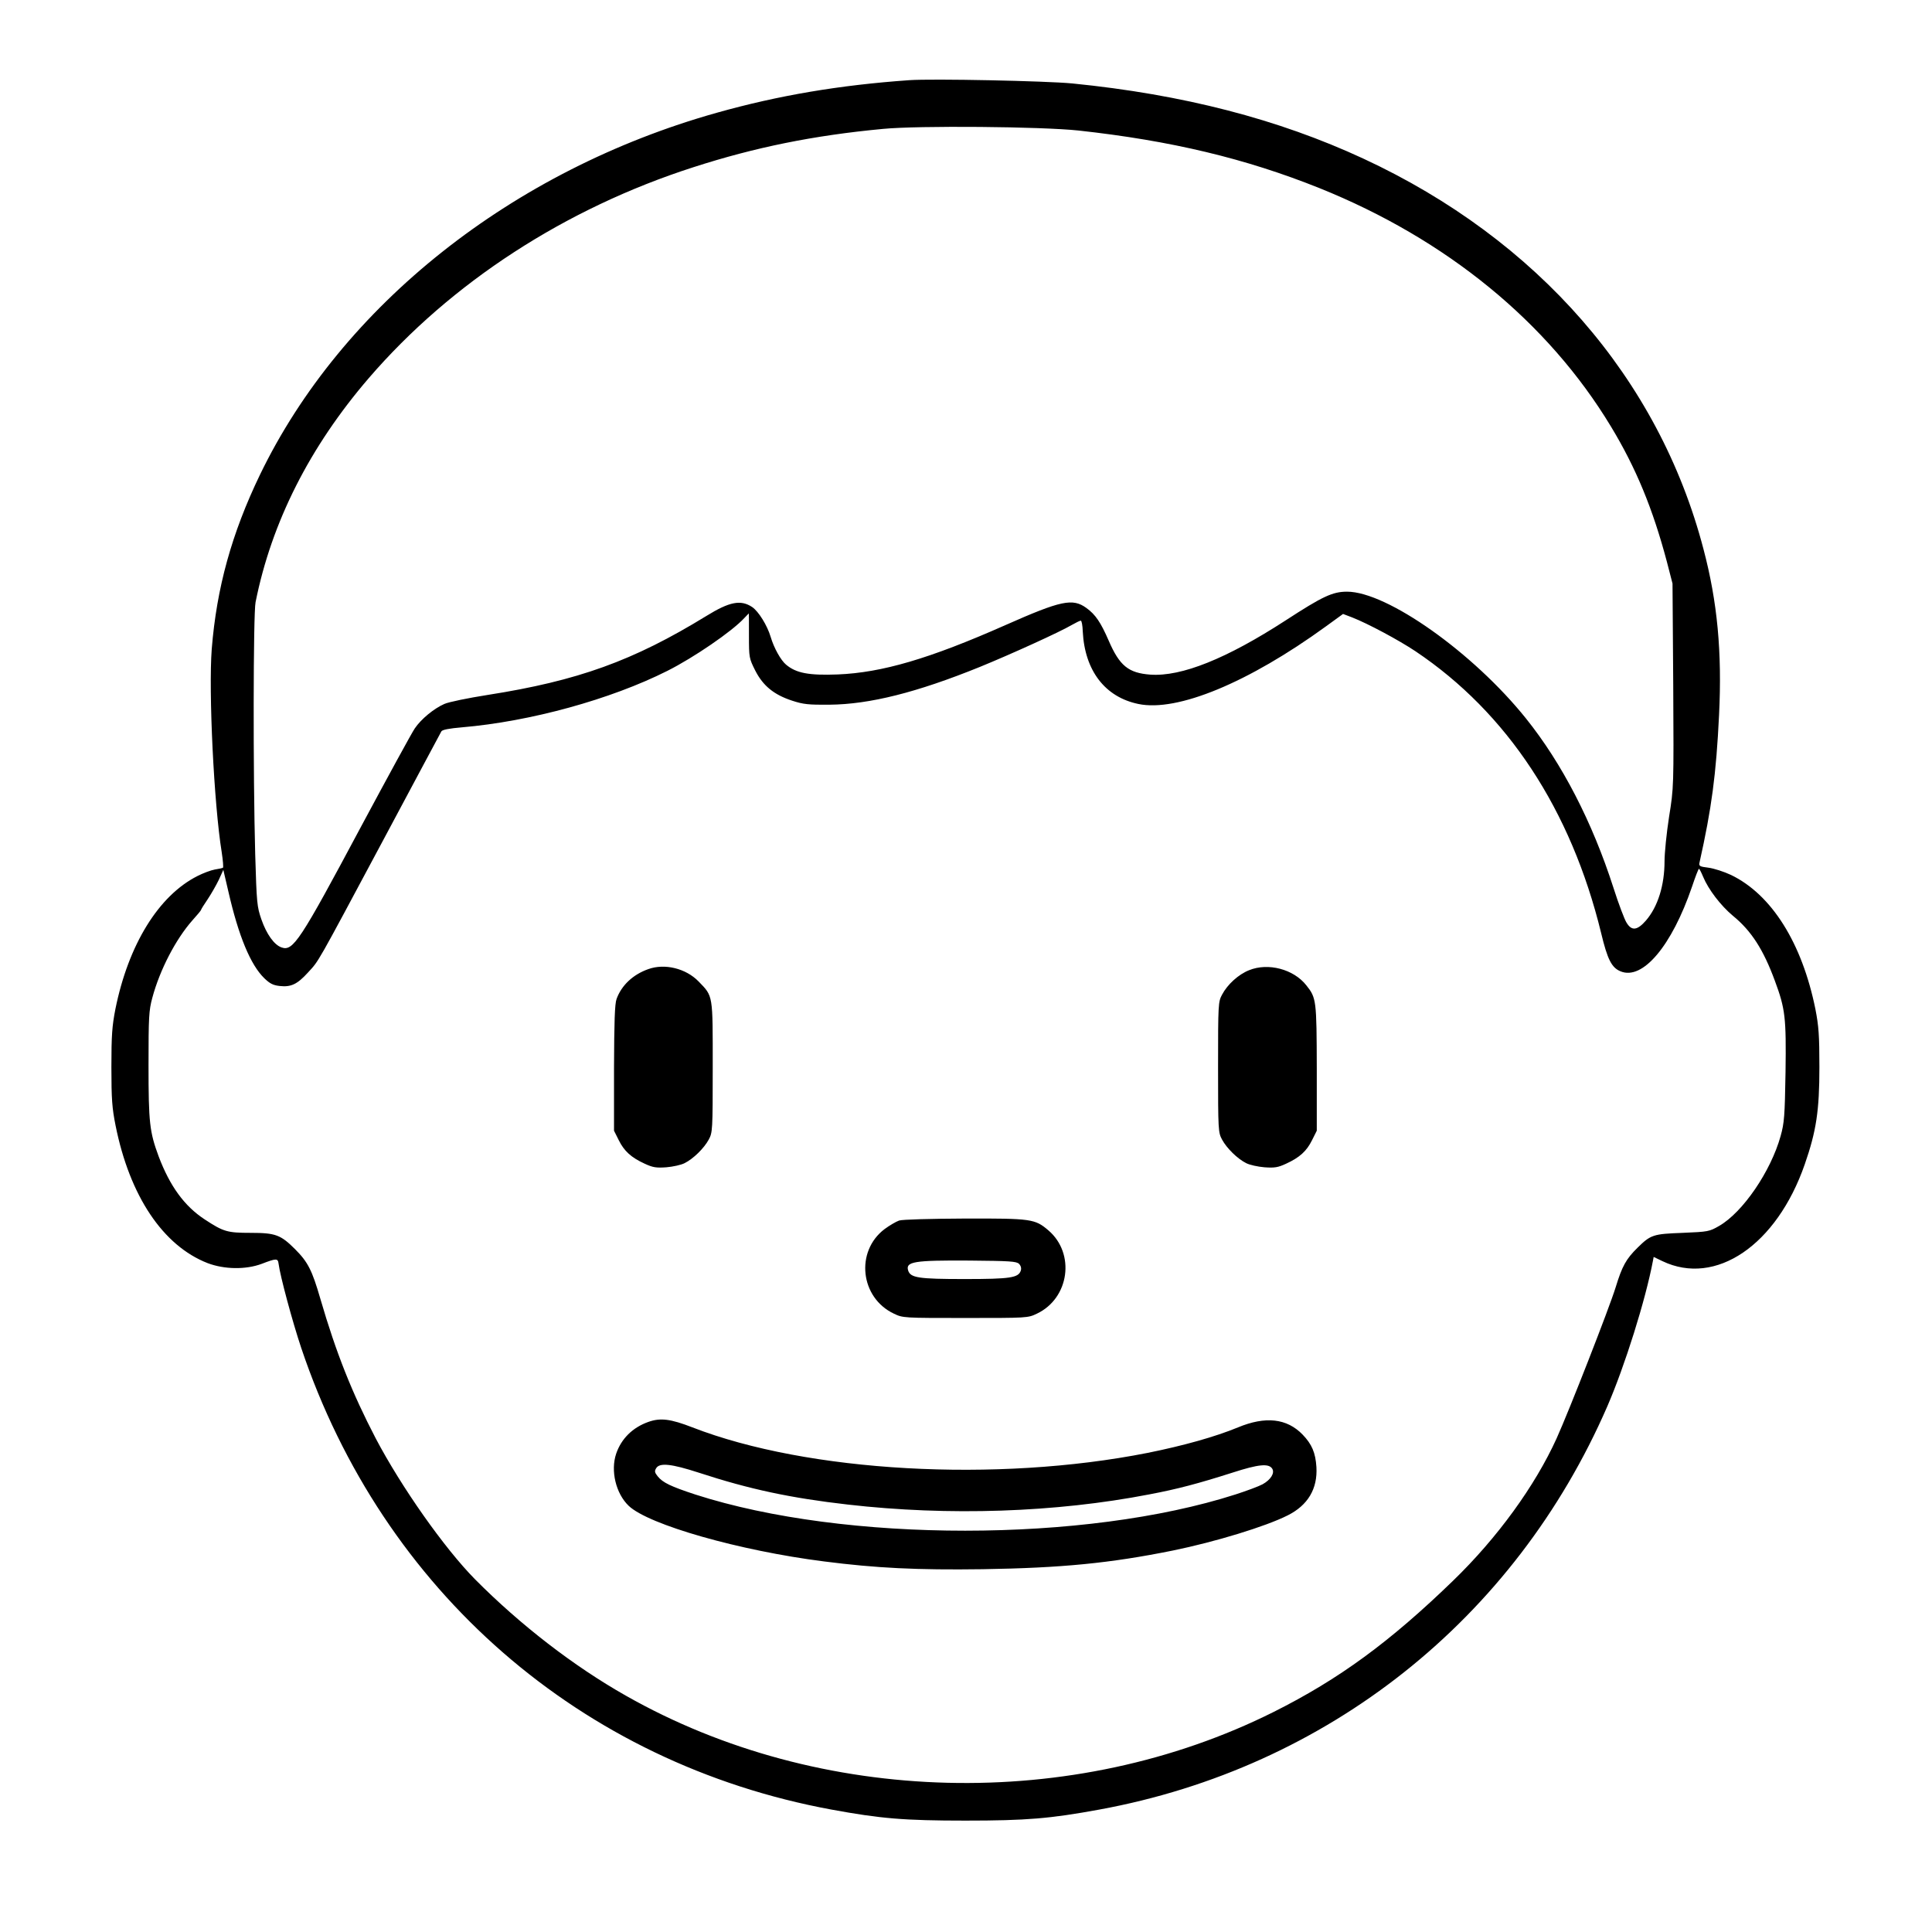 <?xml version="1.0" standalone="no"?>
<!DOCTYPE svg PUBLIC "-//W3C//DTD SVG 20010904//EN"
 "http://www.w3.org/TR/2001/REC-SVG-20010904/DTD/svg10.dtd">
<svg version="1.0" xmlns="http://www.w3.org/2000/svg"
 width="2048pt" height="2048pt" viewBox="0 0 2048 2048"
 preserveAspectRatio="xMidYMid meet">
<g transform="translate(0,2048) scale(0.192,-0.192)"
fill="#000000" stroke="none">
<path d="M5020 10224 c-384 -27 -722 -84 -1063 -180 -1128 -317 -2070 -1063
-2522 -1999 -156 -324 -239 -624 -266 -962 -18 -234 12 -855 55 -1121 7 -46
10 -84 7 -86 -3 -2 -24 -7 -45 -10 -22 -4 -65 -20 -96 -36 -214 -108 -381
-378 -453 -735 -18 -93 -22 -143 -22 -320 0 -178 4 -227 23 -322 78 -390 262
-664 508 -760 92 -35 211 -37 299 -4 81 31 89 31 93 1 8 -66 77 -322 125 -465
451 -1342 1544 -2294 2927 -2549 272 -50 402 -61 740 -61 338 0 467 11 740 61
1260 231 2293 1051 2804 2226 97 224 211 587 252 804 l4 21 48 -23 c294 -141
631 88 786 534 64 184 81 297 81 537 0 177 -4 227 -22 320 -74 366 -242 633
-466 741 -38 18 -94 36 -124 40 -49 6 -54 9 -50 28 67 300 92 486 108 815 17
347 -9 625 -86 916 -246 941 -915 1709 -1878 2156 -470 218 -995 354 -1607
415 -147 14 -771 27 -900 18z m935 -278 c510 -56 921 -154 1330 -318 701 -282
1261 -740 1609 -1316 138 -228 231 -453 309 -747 l31 -120 4 -563 c3 -561 3
-563 -23 -725 -14 -90 -25 -200 -25 -245 0 -133 -37 -252 -103 -328 -48 -55
-79 -58 -107 -11 -11 17 -44 104 -72 192 -117 364 -284 687 -483 935 -291 363
-767 700 -988 700 -80 0 -135 -26 -338 -158 -327 -212 -576 -312 -748 -300
-121 9 -170 49 -230 188 -44 101 -73 144 -123 180 -76 55 -139 42 -448 -95
-418 -185 -680 -262 -925 -272 -159 -6 -229 7 -285 54 -29 24 -67 92 -85 153
-19 64 -67 141 -102 165 -63 42 -125 30 -253 -49 -404 -248 -710 -358 -1207
-436 -108 -17 -216 -39 -240 -50 -57 -25 -128 -83 -163 -135 -16 -23 -149
-267 -296 -541 -339 -635 -376 -691 -440 -668 -40 14 -82 72 -111 155 -24 70
-26 88 -34 359 -12 437 -11 1330 2 1392 88 441 299 858 625 1237 454 527 1084
937 1794 1165 338 109 661 175 1045 211 196 19 874 13 1080 -9z m-1820 -2789
c0 -122 1 -125 35 -193 43 -84 103 -133 204 -166 61 -20 90 -23 206 -22 221 2
481 67 831 209 171 70 440 192 506 231 23 13 45 24 50 24 5 0 10 -27 11 -60
11 -216 123 -362 307 -400 215 -45 608 118 1035 428 l95 69 50 -19 c87 -34
257 -125 350 -187 507 -340 859 -875 1025 -1556 35 -146 58 -191 107 -211 122
-51 283 140 395 468 18 54 35 98 38 98 3 0 13 -20 23 -44 29 -70 97 -159 164
-215 103 -84 169 -188 232 -359 58 -156 63 -204 59 -504 -4 -244 -7 -281 -27
-353 -54 -195 -209 -422 -340 -497 -54 -31 -60 -32 -201 -38 -162 -6 -176 -10
-249 -82 -63 -62 -85 -101 -121 -219 -36 -116 -256 -679 -326 -834 -119 -262
-327 -549 -572 -786 -349 -338 -629 -543 -990 -724 -1108 -554 -2505 -519
-3577 90 -288 163 -583 391 -832 642 -169 171 -407 509 -549 779 -130 250
-218 470 -305 769 -46 159 -69 204 -140 275 -79 79 -108 90 -244 90 -131 0
-151 6 -256 75 -111 73 -191 183 -253 347 -50 135 -56 186 -56 503 0 267 2
303 21 373 41 153 129 323 221 427 26 29 48 55 48 58 0 3 16 29 36 58 20 30
48 79 62 108 l25 55 28 -120 c56 -245 122 -404 198 -478 31 -30 49 -39 85 -43
62 -7 97 9 156 74 63 69 39 27 414 728 173 325 319 596 323 604 6 9 43 16 113
22 377 32 821 154 1135 312 145 73 356 217 424 291 14 14 25 26 25 26 1 0 1
-56 1 -123z M3579 5316 c-85 -30 -148 -90 -175 -165 -10 -27 -13 -127 -14
-382 l0 -345 26 -52 c30 -61 69 -96 143 -130 45 -21 64 -24 120 -20 36 3 82
13 101 23 48 24 107 82 133 130 21 39 22 50 22 400 0 405 3 389 -78 473 -70
72 -187 101 -278 68z M6896 5310 c-58 -23 -119 -78 -149 -135 -21 -39 -22 -50
-22 -400 0 -350 1 -361 22 -400 26 -48 85 -106 133 -130 19 -10 65 -20 101
-23 56 -4 75 -1 120 20 74 34 113 69 143 130 l26 52 0 345 c-1 376 -2 388 -58
458 -70 89 -211 126 -316 83z M4964 3928 c-17 -6 -53 -27 -80 -47 -163 -123
-135 -379 51 -467 50 -24 53 -24 395 -24 342 0 345 0 395 24 179 85 213 332
63 460 -74 63 -93 66 -462 65 -192 -1 -344 -5 -362 -11z m662 -239 c10 -10 14
-24 10 -37 -13 -40 -56 -47 -311 -47 -255 0 -298 7 -311 47 -15 49 31 57 338
55 223 -2 259 -4 274 -18z M3579 2816 c-87 -31 -149 -93 -177 -175 -32 -94 -2
-220 69 -288 110 -105 613 -248 1078 -307 288 -37 514 -48 876 -43 438 7 703
33 1050 103 235 48 513 133 634 194 112 56 166 147 159 267 -5 79 -25 126 -76
179 -87 90 -205 103 -357 40 -126 -52 -301 -101 -500 -141 -835 -165 -1876
-106 -2512 141 -121 47 -177 54 -244 30z m279 -280 c281 -92 508 -140 822
-176 557 -64 1148 -44 1665 56 154 29 271 60 459 120 145 47 201 52 220 22 15
-24 -8 -61 -53 -86 -20 -11 -87 -36 -149 -56 -831 -267 -2156 -267 -2982 -1
-137 45 -181 66 -209 101 -17 21 -18 29 -8 45 19 31 84 24 235 -25z"/>
</g>
</svg>

